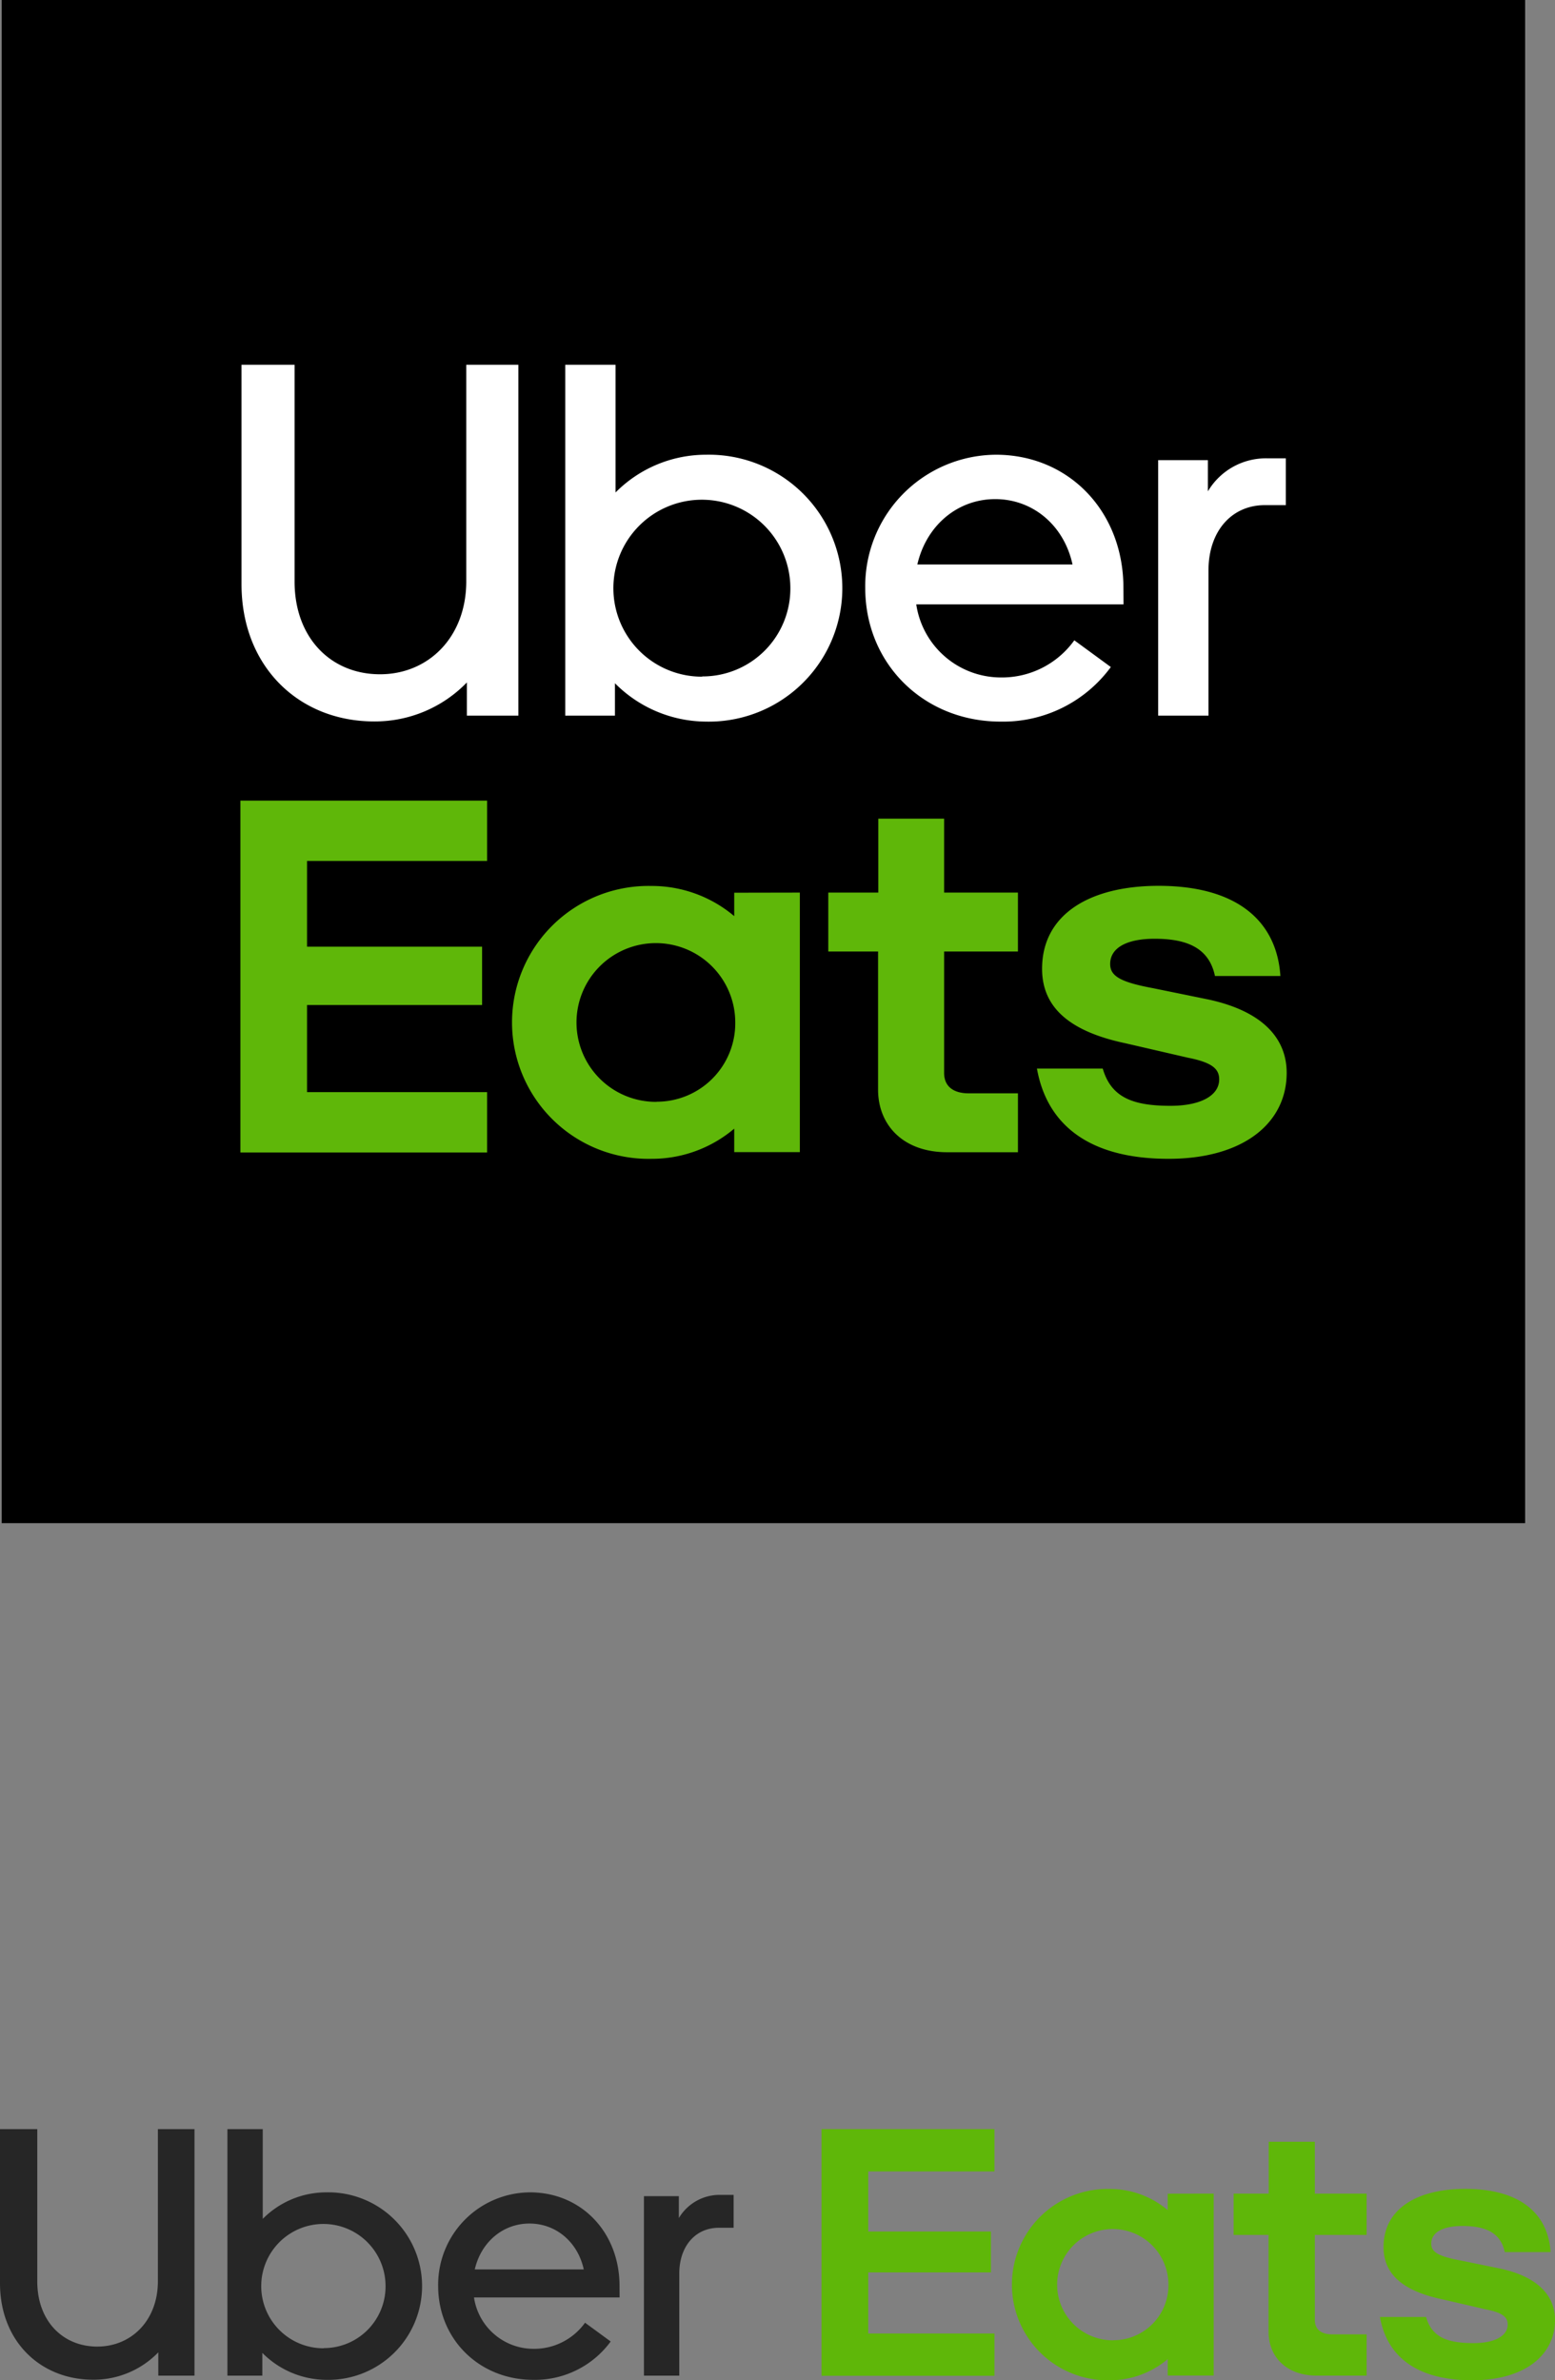 <?xml version="1.0" encoding="UTF-8" standalone="no"?>
<svg
   xmlns:dc="http://purl.org/dc/elements/1.1/"
   xmlns:cc="http://creativecommons.org/ns#"
   xmlns:rdf="http://www.w3.org/1999/02/22-rdf-syntax-ns#"
   xmlns:svg="http://www.w3.org/2000/svg"
   xmlns="http://www.w3.org/2000/svg"
   xmlns:sodipodi="http://sodipodi.sourceforge.net/DTD/sodipodi-0.dtd"
   xmlns:inkscape="http://www.inkscape.org/namespaces/inkscape"
   viewBox="57 57 367.46 562.573"
   data-reactid="17"
   version="1.1"
   id="svg8"
   sodipodi:docname="uber-eats-logo.svg"
   inkscape:version="0.92.2 (5c3e80d, 2017-08-06)"
   width="367.46"
   height="562.573">
  <rect x="57" y="57" width="367.46" height="562.573" fill="#808080" stroke="none"/>
  <defs
     id="defs12" />
  <sodipodi:namedview
     pagecolor="#ffffff"
     bordercolor="#666666"
     borderopacity="1"
     objecttolerance="10"
     gridtolerance="10"
     guidetolerance="10"
     inkscape:pageopacity="0"
     inkscape:pageshadow="2"
     inkscape:window-width="1600"
     inkscape:window-height="837"
     id="namedview10"
     showgrid="false"
     inkscape:zoom="0.4295393"
     inkscape:cx="78.801122"
     inkscape:cy="90.455143"
     inkscape:window-x="-8"
     inkscape:window-y="-8"
     inkscape:window-maximized="1"
     inkscape:current-layer="svg8"
     fit-margin-top="0"
     fit-margin-left="0"
     fit-margin-right="0"
     fit-margin-bottom="0" />
  <g
     data-reactid="18"
     id="g6"
     inkscape:export-filename="C:\Users\suitedoalex\sites\uber-eats-logo-8.png"
     inkscape:export-xdpi="13.062647"
     inkscape:export-ydpi="13.062647"
     transform="translate(-1.19,501.968)">
    <path
       d="m 228.06,81.56 c -5.47,0 -9.35,4.28 -9.35,10.85 v 24.1 h -8.35 V 74.09 h 8.25 v 5.18 a 11.19,11.19 0 0 1 9.94,-5.48 h 3 v 7.77 z M 204.59,95.3 c 0,-12.65 -9,-22.11 -21.18,-22.11 A 21.83,21.83 0 0 0 161.73,95.3 c 0,12.64 9.75,22.2 22.47,22.2 a 22.17,22.17 0 0 0 18.3,-9.06 L 196.44,104 a 14.78,14.78 0 0 1 -12.24,6.17 14.22,14.22 0 0 1 -14,-12.14 h 34.41 z m -34.21,-3.89 c 1.49,-6.47 6.66,-10.85 12.93,-10.85 6.27,0 11.43,4.38 12.83,10.85 z m -35.1,-18.22 a 21.12,21.12 0 0 0 -15,6.27 V 58.25 h -8.35 v 58.26 h 8.25 v -5.38 a 21.45,21.45 0 0 0 15.12,6.37 22.16,22.16 0 1 0 0,-44.31 z m -0.6,36.85 A 14.69,14.69 0 1 1 149.3,95.4 14.58,14.58 0 0 1 134.68,110 Z m -53.5,-0.4 c 8.06,0 14.32,-6.18 14.32,-15.44 V 58.25 h 8.65 v 58.26 H 95.6 V 111 a 21.24,21.24 0 0 1 -15.41,6.47 c -12.43,0 -22,-9.06 -22,-22.8 V 58.25 H 67 v 36 c 0,9.31 6,15.39 14.18,15.39 z"
       data-reactid="19"
       id="path2"
       inkscape:connector-curvature="0"
       style="fill:#262626" />
    <path
       d="m 252.32,58.25 h 40.87 v 10 h -29.83 v 14.2 h 29 v 9.66 h -29 v 14.44 h 29.83 v 10 h -40.87 z m 153.74,59.35 c 12.53,0 19.59,-6 19.59,-14.24 0,-5.87 -4.18,-10.25 -12.93,-12.15 l -9.25,-1.89 c -5.37,-1 -7.06,-2 -7.06,-4 0,-2.59 2.59,-4.18 7.36,-4.18 5.17,0 9,1.39 10,6.17 h 10.84 c -0.59,-9 -7.06,-14.94 -20.18,-14.94 -11.34,0 -19.3,4.68 -19.3,13.75 0,6.27 4.38,10.35 13.83,12.34 l 10.34,2.39 c 4.08,0.8 5.17,1.9 5.17,3.59 0,2.69 -3.08,4.38 -8.06,4.38 -6.26,0 -9.84,-1.39 -11.23,-6.17 h -10.9 c 1.59,8.98 8.25,14.95 21.78,14.95 z m -24.93,-1.09 H 369.4 c -7.36,0 -11.44,-4.58 -11.44,-10.36 v -22.9 h -8.25 V 73.49 H 358 V 61.24 h 10.9 v 12.25 h 12.23 v 9.76 H 368.9 v 20.11 c 0,2.29 1.59,3.39 4.08,3.39 h 8.15 z m -47,-43 v 3.88 a 21.16,21.16 0 0 0 -13.73,-5 22.61,22.61 0 1 0 0,45.21 21.1,21.1 0 0 0 13.73,-5 v 3.89 H 345 v -43 z m -12.83,34.65 a 13.15,13.15 0 1 1 13,-13.14 13,13 0 0 1 -13.02,13.12 z"
       data-reactid="20"
       id="path4"
       inkscape:connector-curvature="0"
       style="fill:#5fb709" />
  </g>
  <rect
     style="fill:#000000;fill-rule:evenodd;stroke:none;stroke-width:47.6;stroke-linecap:round;stroke-linejoin:round;stroke-miterlimit:4;stroke-dasharray:none;stroke-opacity:1"
     id="rect832"
     width="360"
     height="360"
     x="57.4"
     y="57"
     inkscape:export-filename="C:\Users\suitedoalex\sites\uber-eats-logo-9.png"
     inkscape:export-xdpi="13.333333"
     inkscape:export-ydpi="13.333333" />
  <g
     transform="translate(55.881,82.629)"
     data-reactid="18"
     id="g6-6"
     style="fill:#ff00ff"
     inkscape:export-filename="C:\Users\suitedoalex\sites\uber-eats-logo-9.png"
     inkscape:export-xdpi="13.333333"
     inkscape:export-ydpi="13.333333">
    <path
       style="fill:#ffffff;stroke-width:1.424"
       inkscape:connector-curvature="0"
       d="m 300.003,93.76 c -7.787,0 -13.31,6.093 -13.31,15.445 v 34.307 H 274.807 V 83.127 h 11.744 v 7.374 a 15.929,15.929 0 0 1 14.15,-7.801 h 4.271 V 93.76 Z M 266.593,113.319 c 0,-18.007 -12.812,-31.474 -30.15,-31.474 a 31.075,31.075 0 0 0 -30.862,31.474 c 0,17.993 13.879,31.602 31.986,31.602 a 31.559,31.559 0 0 0 26.05,-12.897 l -8.627,-6.32 a 21.04,21.04 0 0 1 -17.424,8.783 20.242,20.242 0 0 1 -19.929,-17.281 h 48.983 z m -48.699,-5.537 c 2.121,-9.21 9.481,-15.445 18.406,-15.445 8.925,0 16.271,6.235 18.264,15.445 z M 167.929,81.845 a 30.065,30.065 0 0 0 -21.353,8.925 V 60.578 H 134.69 v 82.934 h 11.744 v -7.659 a 30.534,30.534 0 0 0 21.524,9.068 31.545,31.545 0 1 0 0,-63.076 z m -0.854,52.457 a 20.911,20.911 0 1 1 20.812,-20.84 20.755,20.755 0 0 1 -20.812,20.783 z m -76.158,-0.569 c 11.474,0 20.385,-8.797 20.385,-21.979 V 60.578 h 12.313 v 82.934 h -12.171 v -7.844 a 30.236,30.236 0 0 1 -21.936,9.21 C 71.813,144.879 58.19,131.982 58.19,112.423 V 60.578 h 12.541 v 51.247 c 0,13.253 8.541,21.908 20.185,21.908 z"
       data-reactid="19"
       id="path2-8" />
    <path
       style="fill:#5fb709;fill-opacity:1;stroke-width:1.426"
       inkscape:connector-curvature="0"
       d="m 57.926,163.595 h 58.299 v 14.264 H 73.674 v 20.256 H 115.041 v 13.779 H 73.674 v 20.598 H 116.225 V 246.757 H 57.926 Z m 219.302,84.66 c 17.873,0 27.944,-8.559 27.944,-20.313 0,-8.373 -5.963,-14.621 -18.444,-17.331 l -13.195,-2.696 c -7.66,-1.426 -10.071,-2.853 -10.071,-5.706 0,-3.695 3.695,-5.963 10.499,-5.963 7.375,0 12.838,1.983 14.264,8.801 h 15.463 c -0.842,-12.838 -10.071,-21.311 -28.786,-21.311 -16.176,0 -27.53,6.676 -27.53,19.614 0,8.944 6.248,14.764 19.728,17.602 l 14.749,3.409 c 5.82,1.141 7.375,2.71 7.375,5.121 0,3.837 -4.393,6.248 -11.497,6.248 -8.93,0 -14.036,-1.983 -16.019,-8.801 h -15.548 c 2.268,12.81 11.768,21.325 31.068,21.325 z m -35.561,-1.555 h -16.732 c -10.499,0 -16.319,-6.533 -16.319,-14.778 v -32.666 h -11.768 V 185.334 h 11.825 v -17.474 h 15.548 v 17.474 h 17.445 v 13.922 H 224.221 v 28.686 c 0,3.267 2.268,4.836 5.82,4.836 h 11.626 z m -67.043,-61.337 v 5.535 a 30.184,30.184 0 0 0 -19.585,-7.132 32.252,32.252 0 1 0 0,64.49 30.098,30.098 0 0 0 19.585,-7.132 v 5.549 h 15.505 V 185.334 Z m -18.301,49.426 a 18.758,18.758 0 1 1 18.544,-18.744 18.544,18.544 0 0 1 -18.572,18.715 z"
       data-reactid="20"
       id="path4-2" />
  </g>
</svg>
